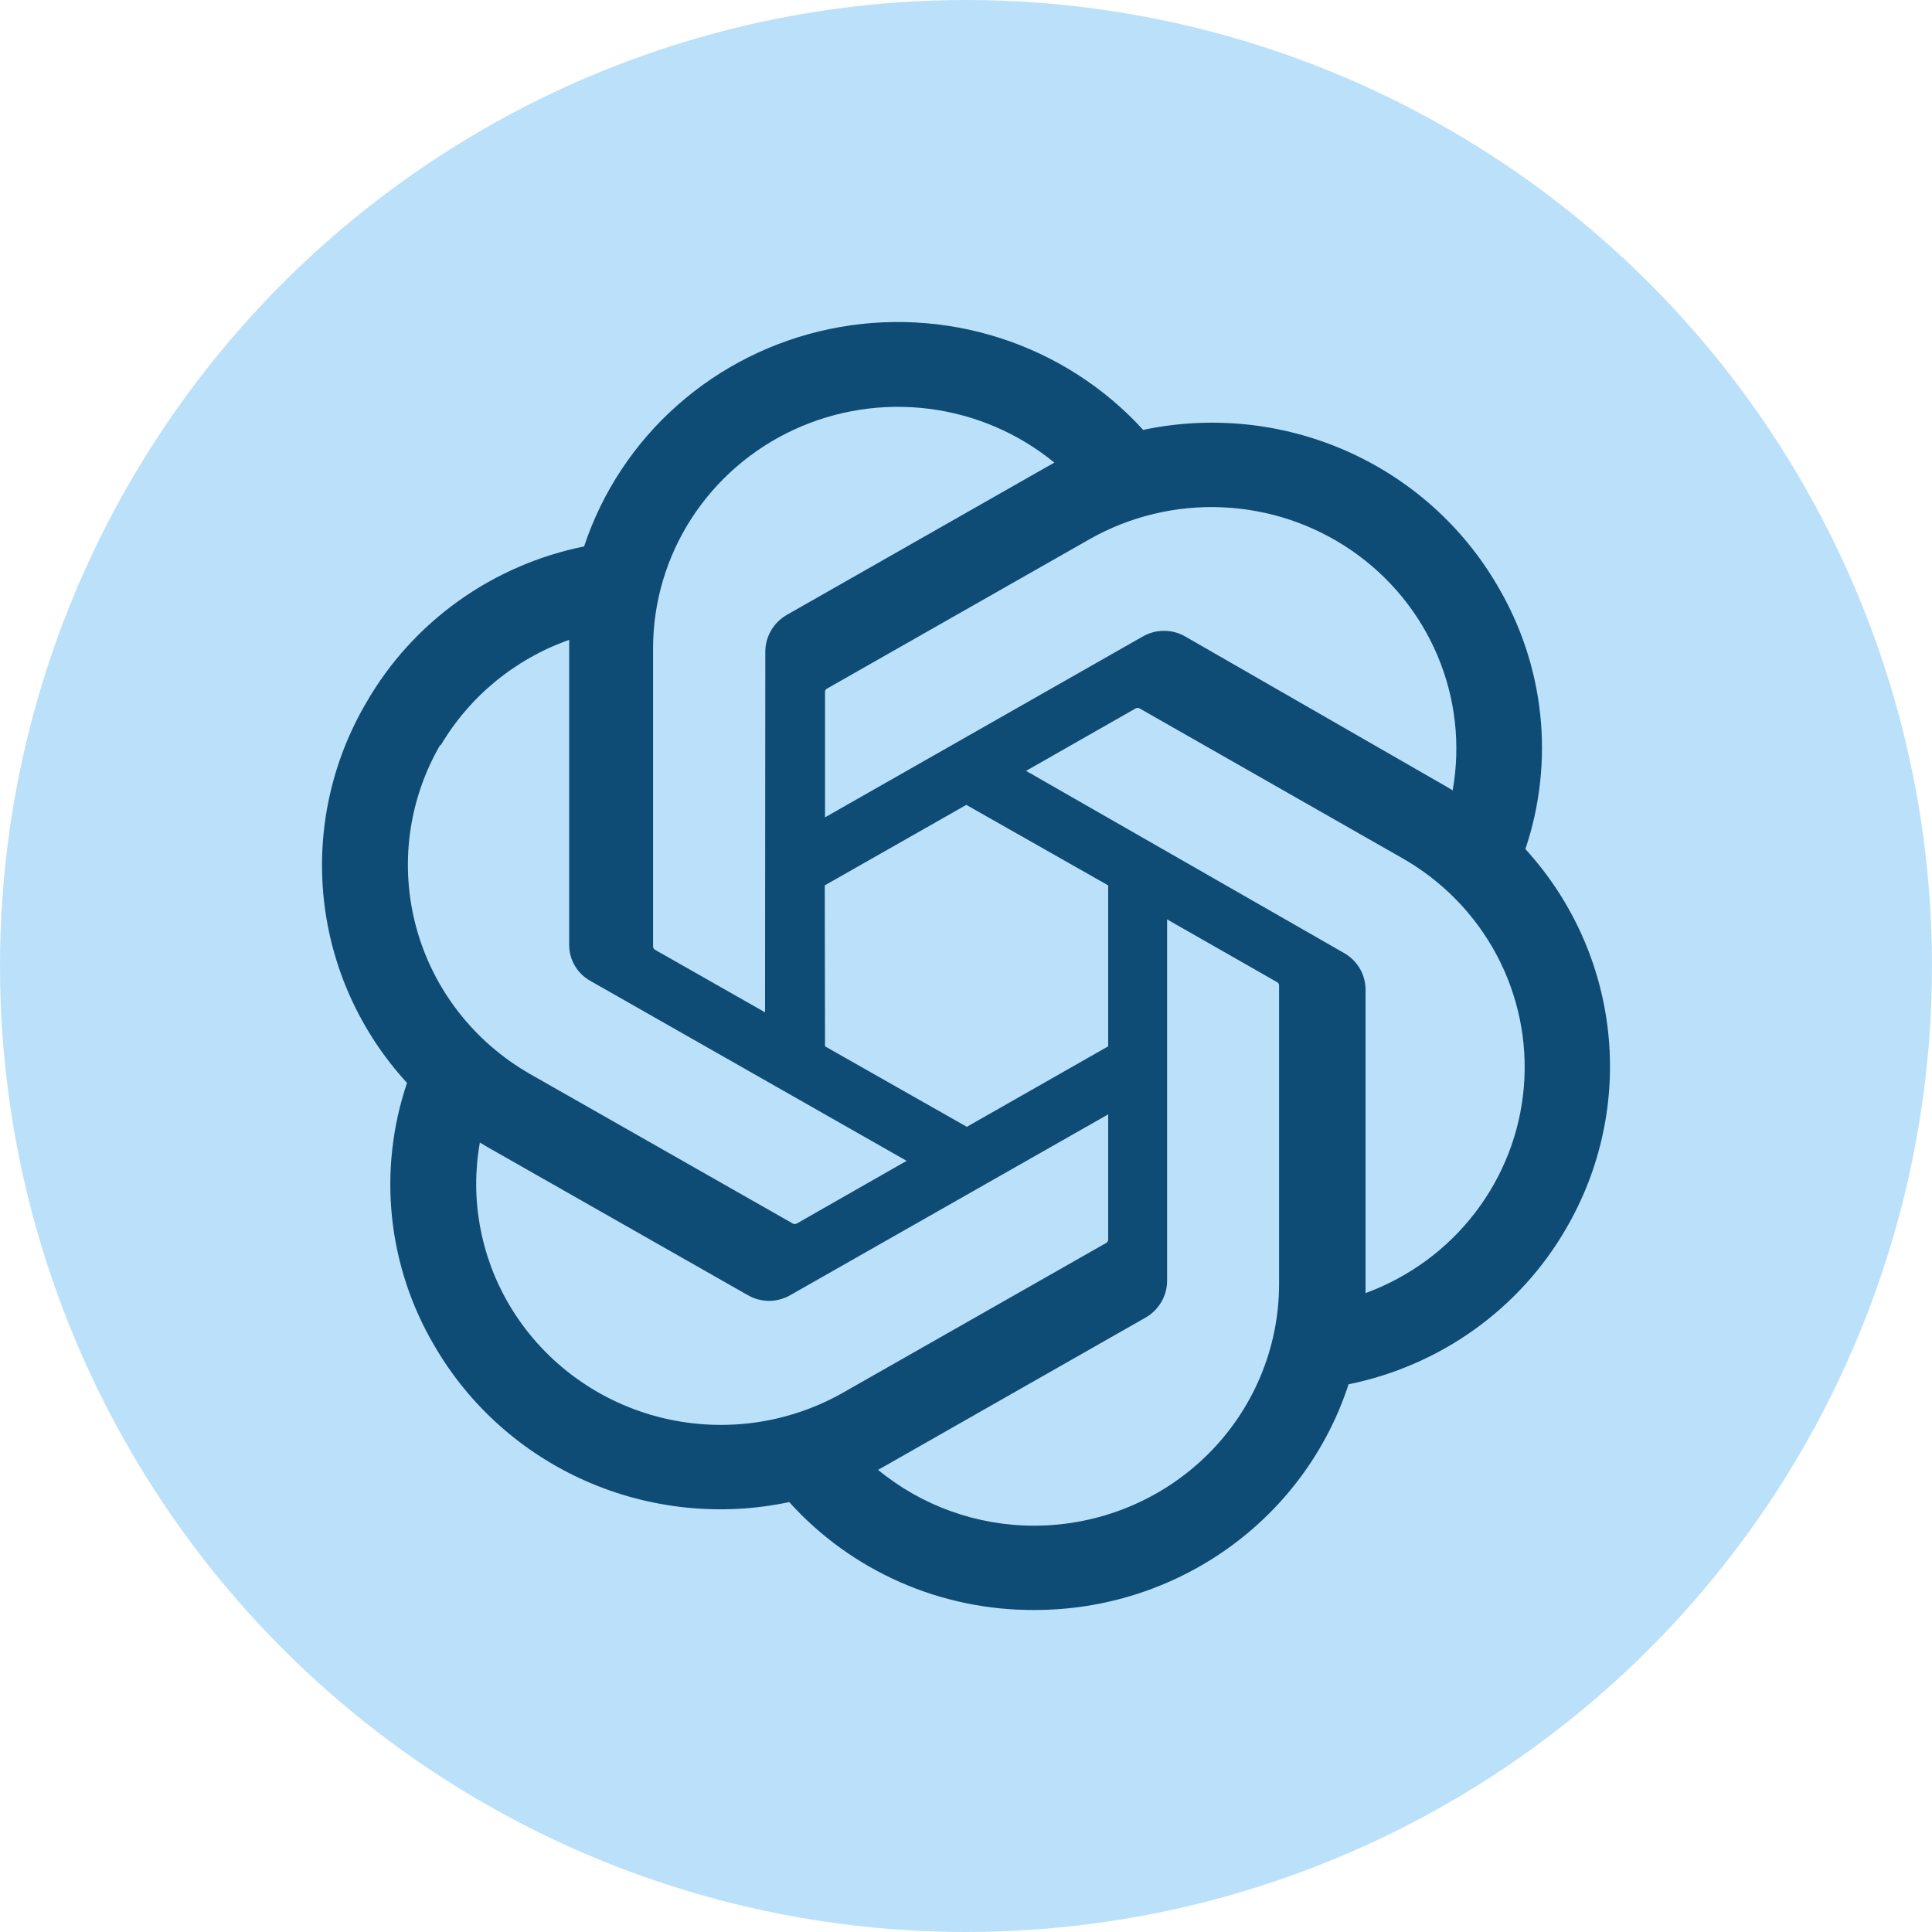 <svg width="210" height="210" viewBox="0 0 210 210" fill="none" xmlns="http://www.w3.org/2000/svg">
<circle cx="105" cy="105" r="105" fill="#BBE1FA"/>
<path d="M165.804 92.289C167.391 87.575 167.94 82.582 167.414 77.642C166.888 72.702 165.299 67.929 162.754 63.643C158.981 57.165 153.22 52.036 146.301 48.995C139.382 45.955 131.663 45.161 124.257 46.727C120.05 42.11 114.685 38.666 108.701 36.742C102.718 34.818 96.326 34.481 90.168 35.764C84.011 37.048 78.304 39.907 73.621 44.055C68.938 48.202 65.444 53.492 63.49 59.394C58.556 60.392 53.895 62.417 49.818 65.334C45.741 68.251 42.342 71.993 39.849 76.31C36.035 82.778 34.405 90.274 35.194 97.716C35.984 105.157 39.152 112.159 44.241 117.707C42.648 122.419 42.094 127.412 42.615 132.352C43.136 137.292 44.721 142.065 47.263 146.353C51.041 152.833 56.807 157.964 63.731 161.004C70.654 164.044 78.378 164.838 85.788 163.27C89.131 166.983 93.239 169.95 97.836 171.973C102.434 173.995 107.416 175.027 112.451 174.999C120.042 175.006 127.439 172.634 133.574 168.224C139.709 163.814 144.264 157.596 146.583 150.466C151.517 149.466 156.177 147.44 160.254 144.523C164.331 141.605 167.73 137.864 170.224 133.548C173.993 127.09 175.596 119.622 174.802 112.212C174.008 104.801 170.858 97.828 165.804 92.289ZM112.451 165.836C106.234 165.846 100.212 163.697 95.441 159.765L96.28 159.296L124.537 143.207C125.24 142.8 125.824 142.22 126.231 141.523C126.639 140.826 126.855 140.037 126.859 139.232V99.934L138.805 106.751C138.864 106.78 138.915 106.823 138.954 106.876C138.993 106.929 139.019 106.99 139.03 107.054V139.619C139.015 146.568 136.21 153.228 131.228 158.141C126.247 163.055 119.495 165.822 112.451 165.836ZM55.32 141.772C52.203 136.461 51.083 130.236 52.159 124.192L52.999 124.689L81.284 140.778C81.984 141.183 82.781 141.397 83.592 141.397C84.403 141.397 85.2 141.183 85.9 140.778L120.453 121.129V134.734C120.449 134.805 120.43 134.874 120.396 134.936C120.362 134.998 120.314 135.052 120.256 135.093L91.635 151.376C85.527 154.847 78.272 155.785 71.464 153.984C64.655 152.183 58.849 147.791 55.32 141.772ZM47.879 81.057C51.018 75.713 55.973 71.636 61.867 69.549V102.666C61.857 103.466 62.064 104.255 62.468 104.949C62.871 105.643 63.456 106.217 64.161 106.613L98.546 126.179L86.6 132.995C86.535 133.029 86.463 133.047 86.39 133.047C86.317 133.047 86.244 133.029 86.18 132.995L57.615 116.741C51.518 113.255 47.071 107.528 45.246 100.814C43.421 94.1 44.367 86.947 47.879 80.92V81.057ZM146.024 103.549L111.528 83.79L123.446 77C123.511 76.966 123.583 76.948 123.656 76.948C123.729 76.948 123.801 76.966 123.866 77L152.431 93.282C156.798 95.768 160.359 99.428 162.697 103.835C165.035 108.242 166.053 113.215 165.634 118.171C165.214 123.128 163.374 127.865 160.328 131.828C157.282 135.792 153.155 138.819 148.43 140.557V107.44C148.405 106.641 148.171 105.862 147.749 105.18C147.327 104.498 146.733 103.937 146.024 103.549ZM157.915 85.915L157.075 85.418L128.846 69.191C128.142 68.783 127.34 68.568 126.524 68.568C125.707 68.568 124.905 68.783 124.201 69.191L89.678 88.84V75.235C89.67 75.165 89.682 75.096 89.712 75.032C89.741 74.969 89.787 74.915 89.846 74.876L118.411 58.621C122.788 56.133 127.794 54.926 132.842 55.142C137.89 55.357 142.771 56.986 146.915 59.837C151.059 62.688 154.294 66.644 156.242 71.243C158.19 75.841 158.77 80.892 157.915 85.804L157.915 85.915ZM83.158 110.034L71.212 103.245C71.152 103.209 71.101 103.161 71.062 103.104C71.024 103.047 70.998 102.982 70.987 102.914V70.433C70.994 65.45 72.439 60.572 75.152 56.368C77.866 52.166 81.736 48.811 86.311 46.698C90.886 44.585 95.976 43.8 100.987 44.436C105.997 45.071 110.721 47.1 114.605 50.286L113.765 50.756L85.508 66.844C84.805 67.251 84.221 67.831 83.814 68.528C83.407 69.225 83.191 70.014 83.186 70.818L83.158 110.034ZM89.649 96.236L105.036 87.487L120.453 96.236V113.732L105.092 122.48L89.677 113.732L89.649 96.236Z" fill="#0F4C75"/>
</svg>
